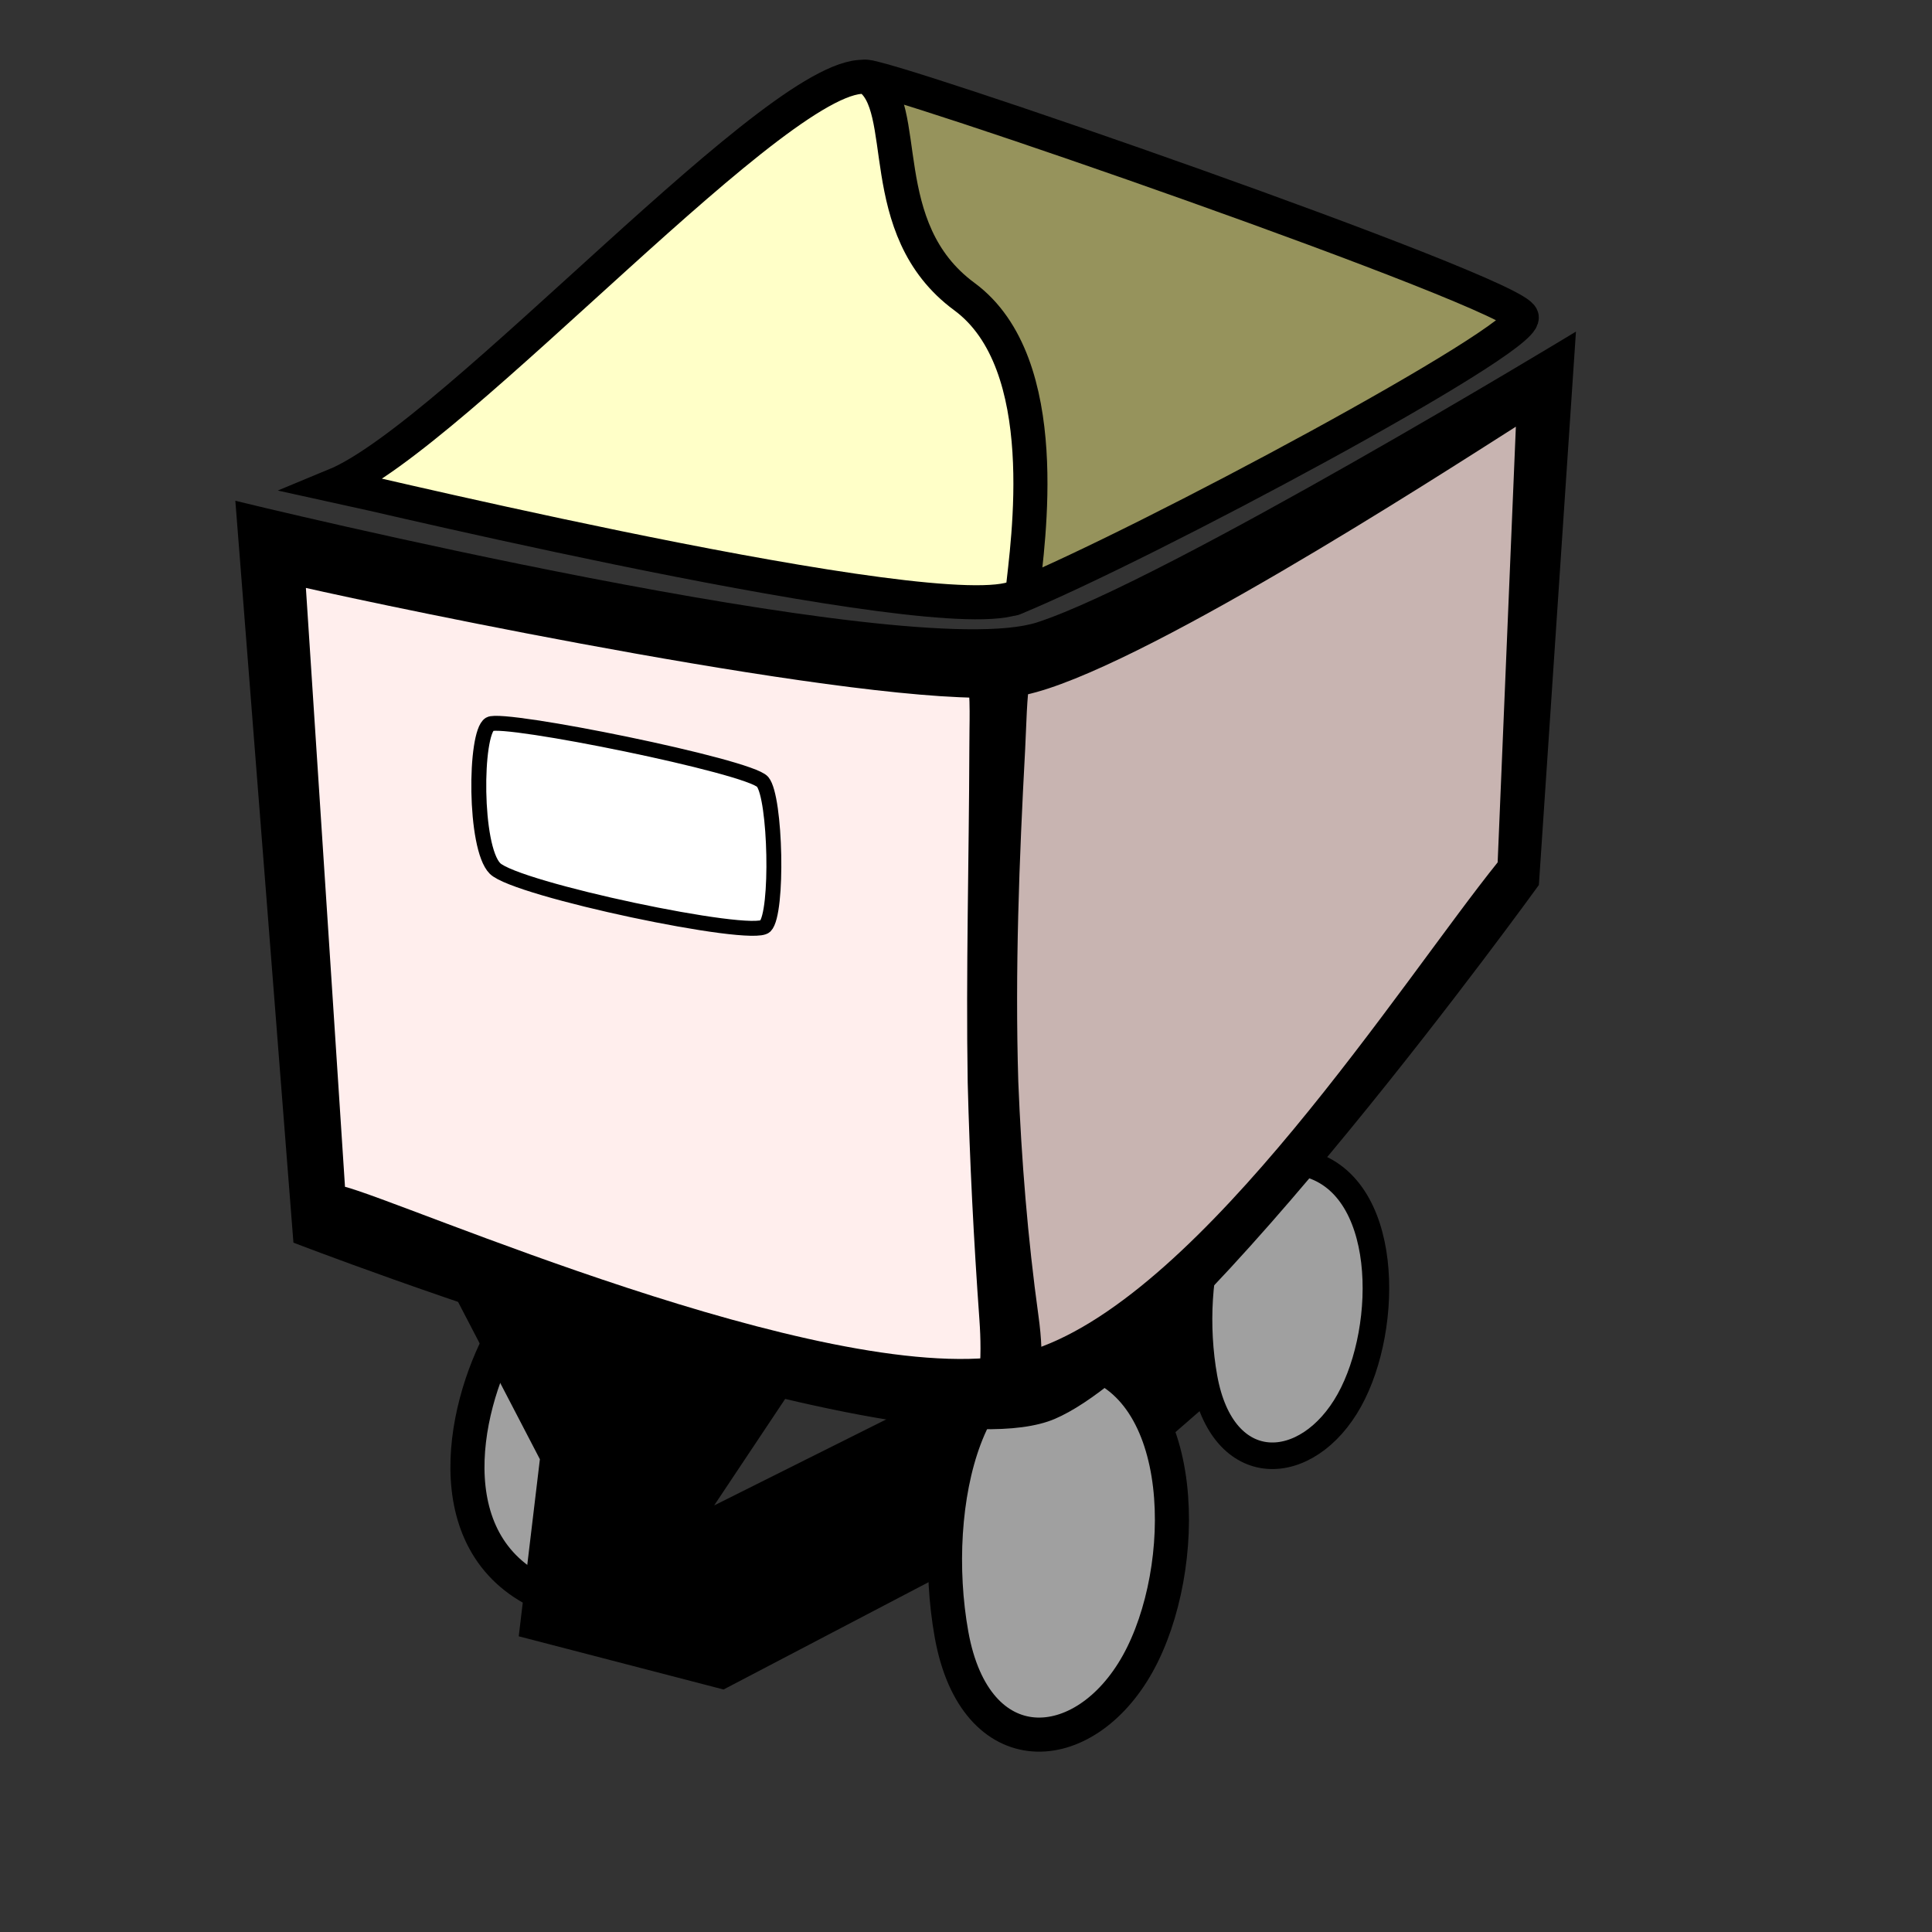 <?xml version="1.0" encoding="UTF-8" standalone="no"?>
<!DOCTYPE svg PUBLIC "-//W3C//DTD SVG 20010904//EN"
"http://www.w3.org/TR/2001/REC-SVG-20010904/DTD/svg10.dtd">
<!-- Created with Inkscape (http://www.inkscape.org/) -->
<svg
   id="svg1"
   sodipodi:version="0.32"
   inkscape:version="0.39"
   width="15cm"
   height="15cm"
   sodipodi:docname="ore-simple.svg"
   xmlns="http://www.w3.org/2000/svg"
   xmlns:cc="http://web.resource.org/cc/"
   xmlns:inkscape="http://www.inkscape.org/namespaces/inkscape"
   xmlns:sodipodi="http://sodipodi.sourceforge.net/DTD/sodipodi-0.dtd"
   xmlns:rdf="http://www.w3.org/1999/02/22-rdf-syntax-ns#"
   xmlns:dc="http://purl.org/dc/elements/1.1/"
   xmlns:xlink="http://www.w3.org/1999/xlink"
   sodipodi:docbase="/home/skandalfo/ore/doc/logo">
  <rect width="100%" height="100%" fill="#333333" stroke="none"/>
  <defs
     id="defs3">
    <linearGradient
       id="linearGradient1842">
      <stop
         style="stop-color:#000;stop-opacity:1;"
         offset="0"
         id="stop1843" />
      <stop
         style="stop-color:#fff;stop-opacity:1;"
         offset="1"
         id="stop1844" />
    </linearGradient>
  </defs>
  <sodipodi:namedview
     id="base"
     pagecolor="#ffffff"
     bordercolor="#666666"
     borderopacity="1.0"
     inkscape:pageopacity="0.0"
     inkscape:pageshadow="2"
     inkscape:zoom="1.4646822"
     inkscape:cx="337.56084"
     inkscape:cy="138.48648"
     inkscape:window-width="1278"
     inkscape:window-height="950"
     inkscape:window-x="0"
     inkscape:window-y="25" />
  <path
     style="fill:#a0a0a0;fill-opacity:1;fill-rule:evenodd;stroke:#000000;stroke-width:10;stroke-linecap:butt;stroke-linejoin:miter;stroke-miterlimit:4;stroke-opacity:1;"
     d="M 272.086,702.103 C 306.734,715.192 269.776,602.78 257.457,625.109 C 245.138,647.437 237.439,689.014 272.086,702.103 z "
     id="path1847"
     sodipodi:nodetypes="ccc"
     transform="translate(-109.896,-233.221)" />
  <path
     style="fill:#000000;fill-opacity:1;fill-rule:evenodd;stroke:#000000;stroke-width:1pt;stroke-linecap:butt;stroke-linejoin:miter;stroke-opacity:1;"
     d="M 242.828,605.09 L 345.231,635.118 L 317.513,676.695 L 399.127,635.888 L 479.201,588.921 L 478.431,632.038 L 436.854,668.225 L 322.133,728.281 L 262.847,712.882 L 269.007,661.296 L 238.979,603.55"
     id="path1841"
     transform="translate(-109.896,-233.221)" />
  <path
     style="fill:#a0a0a0;fill-opacity:1;fill-rule:evenodd;stroke:#000000;stroke-width:7.795;stroke-linecap:butt;stroke-linejoin:miter;stroke-miterlimit:4;stroke-opacity:1;"
     d="M 492.645,574.508 C 517.852,580.21 517.852,622.522 505.849,644.129 C 493.59,666.195 468.638,667.535 463.236,637.527 C 457.853,607.617 466.866,568.677 492.645,574.508 z "
     id="path1849"
     sodipodi:nodetypes="czzz"
     transform="translate(-109.896,-233.221)" />
  <path
     style="fill:#a0a0a0;fill-opacity:1;fill-rule:evenodd;stroke:#000000;stroke-width:10;stroke-linecap:butt;stroke-linejoin:miter;stroke-miterlimit:4;stroke-opacity:1;"
     d="M 426.845,632.038 C 459.182,639.352 459.182,693.633 443.784,721.351 C 428.057,749.66 396.047,751.379 389.118,712.882 C 382.211,674.512 393.774,624.558 426.845,632.038 z "
     id="path1848"
     sodipodi:nodetypes="czzz"
     transform="translate(-109.896,-233.221)" />
  <path
     style="fill:#000000;fill-opacity:1;fill-rule:evenodd;stroke:#000000;stroke-width:1pt;stroke-linecap:butt;stroke-linejoin:miter;stroke-opacity:1;"
     d="M 179.693,381.037 C 179.693,381.037 376.102,429 414.526,416.454 C 452.253,404.135 571.594,331.76 571.594,331.76 L 560.815,492.678 C 560.815,492.678 460.722,631.268 419.145,648.977 C 376.916,666.963 196.632,597.391 196.632,597.391 L 179.693,381.037 z "
     id="path1204"
     sodipodi:nodetypes="czcczcc"
     transform="translate(-109.896,-233.221)" />
  <path
     style="fill:#c8b4b1;fill-opacity:1;fill-rule:evenodd;stroke:#000000;stroke-width:1pt;stroke-linecap:butt;stroke-linejoin:miter;stroke-opacity:1;"
     d="M 405.277,631.708 C 408.297,631.228 411.157,630.616 413.746,629.74 C 463.792,612.801 521.539,521.938 550.027,486.521 L 555.433,357.177 C 530.025,373.346 443.021,429.529 410.683,436.458 C 409.217,436.772 407.242,436.93 405.277,437.083 L 405.277,631.708 z "
     id="path1857"
     transform="translate(-109.896,-233.221)" />
  <path
     style="fill:#ffeeed;fill-opacity:1;fill-rule:evenodd;stroke:#000000;stroke-width:1pt;stroke-linecap:butt;stroke-linejoin:miter;stroke-opacity:1;"
     d="M 405.277,631.708 L 405.277,437.083 C 364.89,440.227 224.631,410.769 198.933,404.896 L 210.496,581.99 C 228.014,586.369 350.175,640.461 405.277,631.708 z "
     id="path1826"
     transform="translate(-109.896,-233.221)" />
  <path
     style="fill:#000000;fill-opacity:1;fill-rule:nonzero;stroke:none;stroke-width:1pt;stroke-linecap:butt;stroke-linejoin:miter;stroke-opacity:1;"
     id="path1827"
     d="M 412.258,431.097 C 411.126,438.211 411.102,445.906 410.718,453.102 C 408.966,485.617 407.715,518.021 408.705,550.61 C 409.631,573.647 411.474,596.539 414.615,619.284 C 415.539,625.896 415.846,631.981 415.184,638.635 L 397.181,637.416 C 397.772,631.711 397.702,626.224 397.297,620.491 C 395.642,597.307 394.447,574.105 393.859,550.841 C 393.324,518.141 394.244,485.525 394.343,452.836 C 394.31,445.792 394.807,438.084 393.695,431.097 L 412.258,431.097 z "
     transform="translate(-109.896,-233.221)" />
  <path
     style="fill:#ffffff;fill-opacity:1;fill-rule:evenodd;stroke:#000000;stroke-width:4.375;stroke-linecap:butt;stroke-linejoin:miter;stroke-miterlimit:4;stroke-opacity:1;"
     d="M 253.608,445.712 C 257.457,443.402 329.832,458.031 333.682,462.651 C 337.531,467.27 338.301,501.148 334.452,504.997 C 330.602,508.847 261.307,494.218 255.148,488.059 C 248.988,481.899 249.179,448.369 253.608,445.712 z "
     id="path1832"
     sodipodi:nodetypes="czzzz"
     transform="translate(-109.896,-233.221)" />
  <path
     style="fill:#96935c;fill-opacity:1;fill-rule:evenodd;stroke:#000000;stroke-width:10;stroke-linecap:round;stroke-linejoin:round;stroke-opacity:1;stroke-miterlimit:4;stroke-dasharray:none;"
     d="M 407.286,408.876 C 446.553,392.707 557.212,333.266 556.442,326.337 C 555.672,319.407 365.246,253.478 363.706,255.788 C 349.963,271.318 411.136,376.538 407.286,408.876 z "
     id="path1840"
     sodipodi:nodetypes="cccc"
     transform="translate(-109.896,-233.221)" />
  <path
     style="fill:#ffffc8;fill-opacity:1;fill-rule:evenodd;stroke:#000000;stroke-width:10;stroke-linecap:round;stroke-linejoin:miter;stroke-miterlimit:4;stroke-opacity:1;"
     d="M 409.906,407.215 C 398.357,421.074 218.96,377.957 208.181,375.647 C 243.598,361.018 340.747,251.288 364.616,255.907 C 377.705,264.377 365.697,300.245 392.877,320.247 C 419.571,339.892 411.446,392.586 409.906,407.215 z "
     id="path1839"
     sodipodi:nodetypes="cccsc"
     transform="translate(-109.896,-233.221)" />
</svg>
